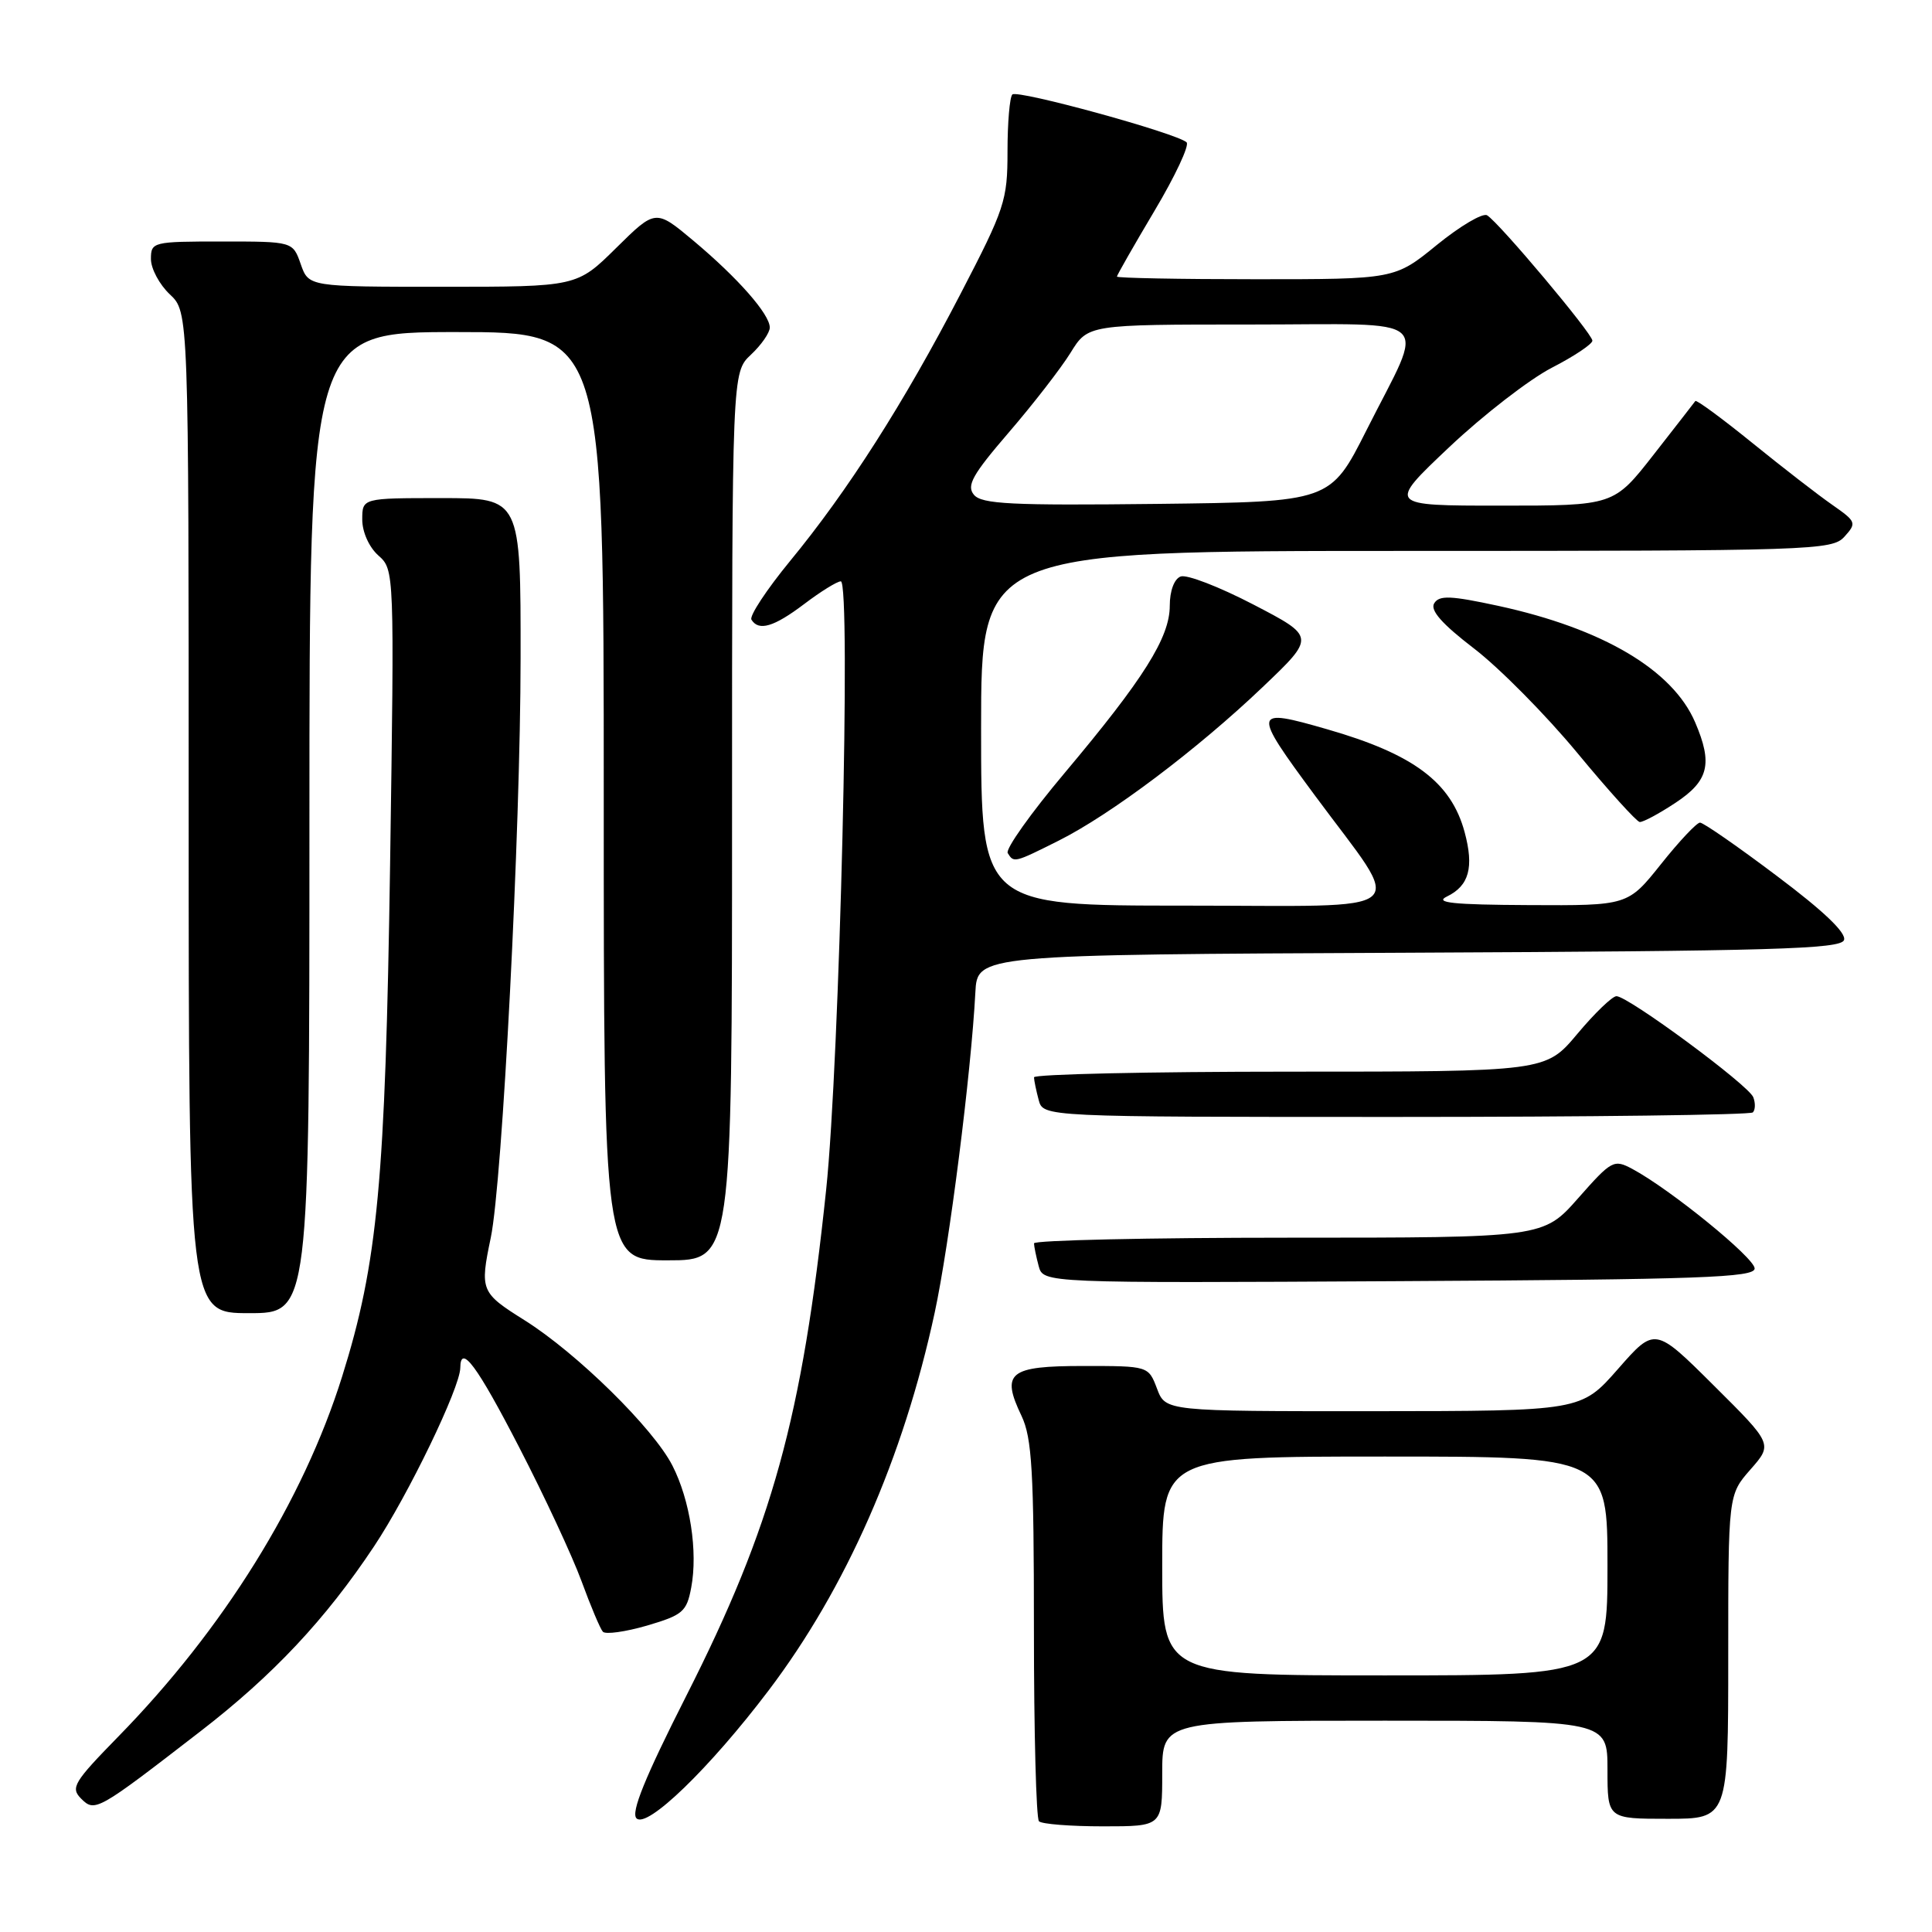 <?xml version="1.0" encoding="UTF-8" standalone="no"?>
<!DOCTYPE svg PUBLIC "-//W3C//DTD SVG 1.1//EN" "http://www.w3.org/Graphics/SVG/1.1/DTD/svg11.dtd" >
<svg xmlns="http://www.w3.org/2000/svg" xmlns:xlink="http://www.w3.org/1999/xlink" version="1.1" viewBox="0 0 256 256">
 <g >
 <path fill="currentColor"
d=" M 101.84 224.00 C 112.11 210.44 119.69 193.22 123.85 173.94 C 125.79 164.94 128.68 142.19 129.24 131.50 C 129.50 126.50 129.50 126.50 186.65 126.24 C 234.84 126.02 243.88 125.76 244.34 124.57 C 244.69 123.63 241.67 120.74 235.46 116.08 C 230.29 112.18 225.70 109.00 225.26 109.00 C 224.83 109.00 222.50 111.47 220.09 114.50 C 215.70 120.00 215.70 120.00 202.60 119.93 C 192.50 119.88 190.01 119.62 191.73 118.79 C 194.66 117.37 195.33 114.94 194.07 110.26 C 192.29 103.65 187.31 99.92 175.85 96.63 C 165.93 93.77 165.87 94.09 174.25 105.43 C 186.20 121.59 188.08 120.00 157.06 120.00 C 130.00 120.00 130.00 120.00 130.00 96.50 C 130.00 73.00 130.00 73.00 186.35 73.00 C 240.34 73.00 242.76 72.92 244.40 71.11 C 246.04 69.30 245.96 69.11 242.81 66.91 C 240.99 65.65 236.21 61.95 232.19 58.69 C 228.18 55.44 224.78 52.94 224.64 53.14 C 224.50 53.34 222.01 56.54 219.11 60.25 C 213.83 67.00 213.83 67.00 198.83 67.00 C 183.83 67.00 183.83 67.00 192.03 59.25 C 196.54 54.99 202.66 50.26 205.62 48.73 C 208.58 47.21 211.00 45.59 211.00 45.14 C 211.00 44.21 198.67 29.53 197.05 28.53 C 196.47 28.18 193.49 29.94 190.41 32.44 C 184.82 37.00 184.82 37.00 166.41 37.00 C 156.28 37.00 148.00 36.84 148.00 36.65 C 148.00 36.46 150.24 32.54 152.98 27.93 C 155.72 23.33 157.63 19.25 157.23 18.86 C 155.96 17.66 134.82 11.85 134.14 12.52 C 133.79 12.88 133.50 16.27 133.50 20.06 C 133.50 26.56 133.15 27.63 127.27 38.95 C 119.80 53.36 112.31 65.09 104.67 74.36 C 101.57 78.14 99.27 81.63 99.57 82.11 C 100.53 83.67 102.54 83.08 106.57 80.03 C 108.73 78.39 110.91 77.04 111.41 77.03 C 112.79 76.99 111.26 140.62 109.47 157.64 C 106.29 187.88 102.33 202.21 90.95 224.68 C 85.45 235.54 83.57 240.17 84.34 240.94 C 85.73 242.33 94.04 234.30 101.84 224.00 Z  M 154.00 235.00 C 154.00 228.00 154.00 228.00 183.50 228.00 C 213.00 228.00 213.00 228.00 213.00 234.50 C 213.00 241.00 213.00 241.00 221.00 241.00 C 229.00 241.00 229.00 241.00 229.00 219.53 C 229.00 198.07 229.00 198.07 231.95 194.71 C 234.90 191.35 234.90 191.35 227.09 183.59 C 219.28 175.82 219.28 175.82 214.39 181.40 C 209.50 186.97 209.50 186.97 181.97 186.99 C 154.44 187.00 154.44 187.00 153.31 184.00 C 152.17 181.00 152.17 181.00 143.56 181.00 C 133.69 181.00 132.61 181.87 135.36 187.62 C 136.74 190.53 137.00 194.94 137.00 215.87 C 137.00 229.51 137.30 240.97 137.67 241.33 C 138.03 241.70 141.86 242.00 146.17 242.00 C 154.00 242.00 154.00 242.00 154.00 235.00 Z  M 26.57 229.40 C 36.19 221.97 43.13 214.58 49.57 204.89 C 54.11 198.07 60.96 183.88 60.99 181.25 C 61.02 178.00 63.21 180.95 68.78 191.75 C 72.12 198.21 75.84 206.20 77.05 209.50 C 78.26 212.80 79.53 215.82 79.88 216.21 C 80.23 216.60 82.86 216.23 85.73 215.40 C 90.48 214.00 90.99 213.56 91.59 210.36 C 92.49 205.59 91.44 198.78 89.10 194.20 C 86.58 189.26 76.45 179.30 69.51 174.94 C 63.69 171.29 63.57 171.00 65.03 164.00 C 66.57 156.62 68.97 110.07 68.98 87.25 C 69.00 66.00 69.00 66.00 58.50 66.00 C 48.00 66.00 48.00 66.00 48.00 68.85 C 48.00 70.49 48.90 72.50 50.13 73.60 C 52.26 75.49 52.26 75.60 51.69 114.50 C 51.06 156.59 50.06 167.32 45.33 182.41 C 40.16 198.90 29.60 215.88 15.66 230.12 C 9.76 236.16 9.32 236.89 10.75 238.33 C 12.58 240.15 12.87 239.99 26.57 229.40 Z  M 41.00 109.00 C 41.00 44.00 41.00 44.00 60.50 44.00 C 80.00 44.00 80.00 44.00 80.00 105.50 C 80.00 167.00 80.00 167.00 88.50 167.00 C 97.00 167.00 97.00 167.00 97.00 108.17 C 97.00 49.35 97.00 49.35 99.50 47.00 C 100.88 45.71 102.00 44.09 102.00 43.40 C 102.00 41.64 97.78 36.84 91.90 31.91 C 86.87 27.70 86.87 27.70 81.65 32.85 C 76.44 38.00 76.44 38.00 58.67 38.00 C 40.90 38.00 40.90 38.00 39.85 35.00 C 38.80 32.00 38.80 32.00 29.40 32.00 C 20.23 32.00 20.00 32.06 20.00 34.33 C 20.00 35.60 21.13 37.71 22.50 39.00 C 25.00 41.35 25.00 41.35 25.00 107.67 C 25.00 174.00 25.00 174.00 33.00 174.00 C 41.00 174.00 41.00 174.00 41.00 109.00 Z  M 232.50 168.08 C 232.50 166.68 221.31 157.58 216.31 154.90 C 213.84 153.58 213.56 153.73 209.12 158.76 C 204.50 164.00 204.50 164.00 170.75 164.00 C 152.19 164.00 137.01 164.34 137.01 164.75 C 137.02 165.16 137.30 166.52 137.63 167.76 C 138.24 170.02 138.24 170.02 185.37 169.76 C 225.28 169.54 232.50 169.28 232.50 168.08 Z  M 232.26 147.40 C 232.59 147.07 232.62 146.17 232.32 145.39 C 231.71 143.79 215.74 132.00 214.19 132.00 C 213.64 132.00 211.30 134.25 209.00 137.00 C 204.81 142.00 204.81 142.00 170.91 142.00 C 152.26 142.00 137.01 142.34 137.01 142.75 C 137.02 143.16 137.30 144.51 137.63 145.75 C 138.23 148.00 138.23 148.00 184.95 148.00 C 210.64 148.00 231.94 147.73 232.26 147.40 Z  M 140.28 111.39 C 147.17 107.94 158.63 99.32 167.30 91.05 C 174.30 84.38 174.30 84.38 166.09 80.11 C 161.57 77.76 157.23 76.08 156.44 76.39 C 155.59 76.71 155.00 78.29 155.00 80.27 C 155.00 84.47 151.55 89.95 141.08 102.41 C 136.60 107.73 133.20 112.52 133.53 113.04 C 134.34 114.35 134.39 114.34 140.28 111.39 Z  M 222.02 106.37 C 226.42 103.46 226.97 101.20 224.62 95.72 C 221.65 88.77 212.38 83.29 198.53 80.28 C 192.23 78.92 190.71 78.85 190.04 79.94 C 189.47 80.86 191.06 82.67 195.34 85.95 C 198.70 88.53 204.84 94.74 208.98 99.74 C 213.11 104.74 216.85 108.87 217.27 108.92 C 217.70 108.96 219.83 107.82 222.02 106.37 Z  M 129.05 65.56 C 128.04 64.35 128.85 62.90 133.68 57.29 C 136.90 53.55 140.58 48.80 141.85 46.75 C 144.16 43.00 144.16 43.00 165.65 43.00 C 190.66 43.00 188.92 41.41 181.07 57.00 C 176.28 66.50 176.28 66.50 153.28 66.77 C 134.00 66.99 130.08 66.80 129.05 65.56 Z  M 154.00 207.50 C 154.00 193.00 154.00 193.00 183.50 193.00 C 213.00 193.00 213.00 193.00 213.00 207.50 C 213.00 222.00 213.00 222.00 183.50 222.00 C 154.00 222.00 154.00 222.00 154.00 207.50 Z "/>
</g>
</svg>